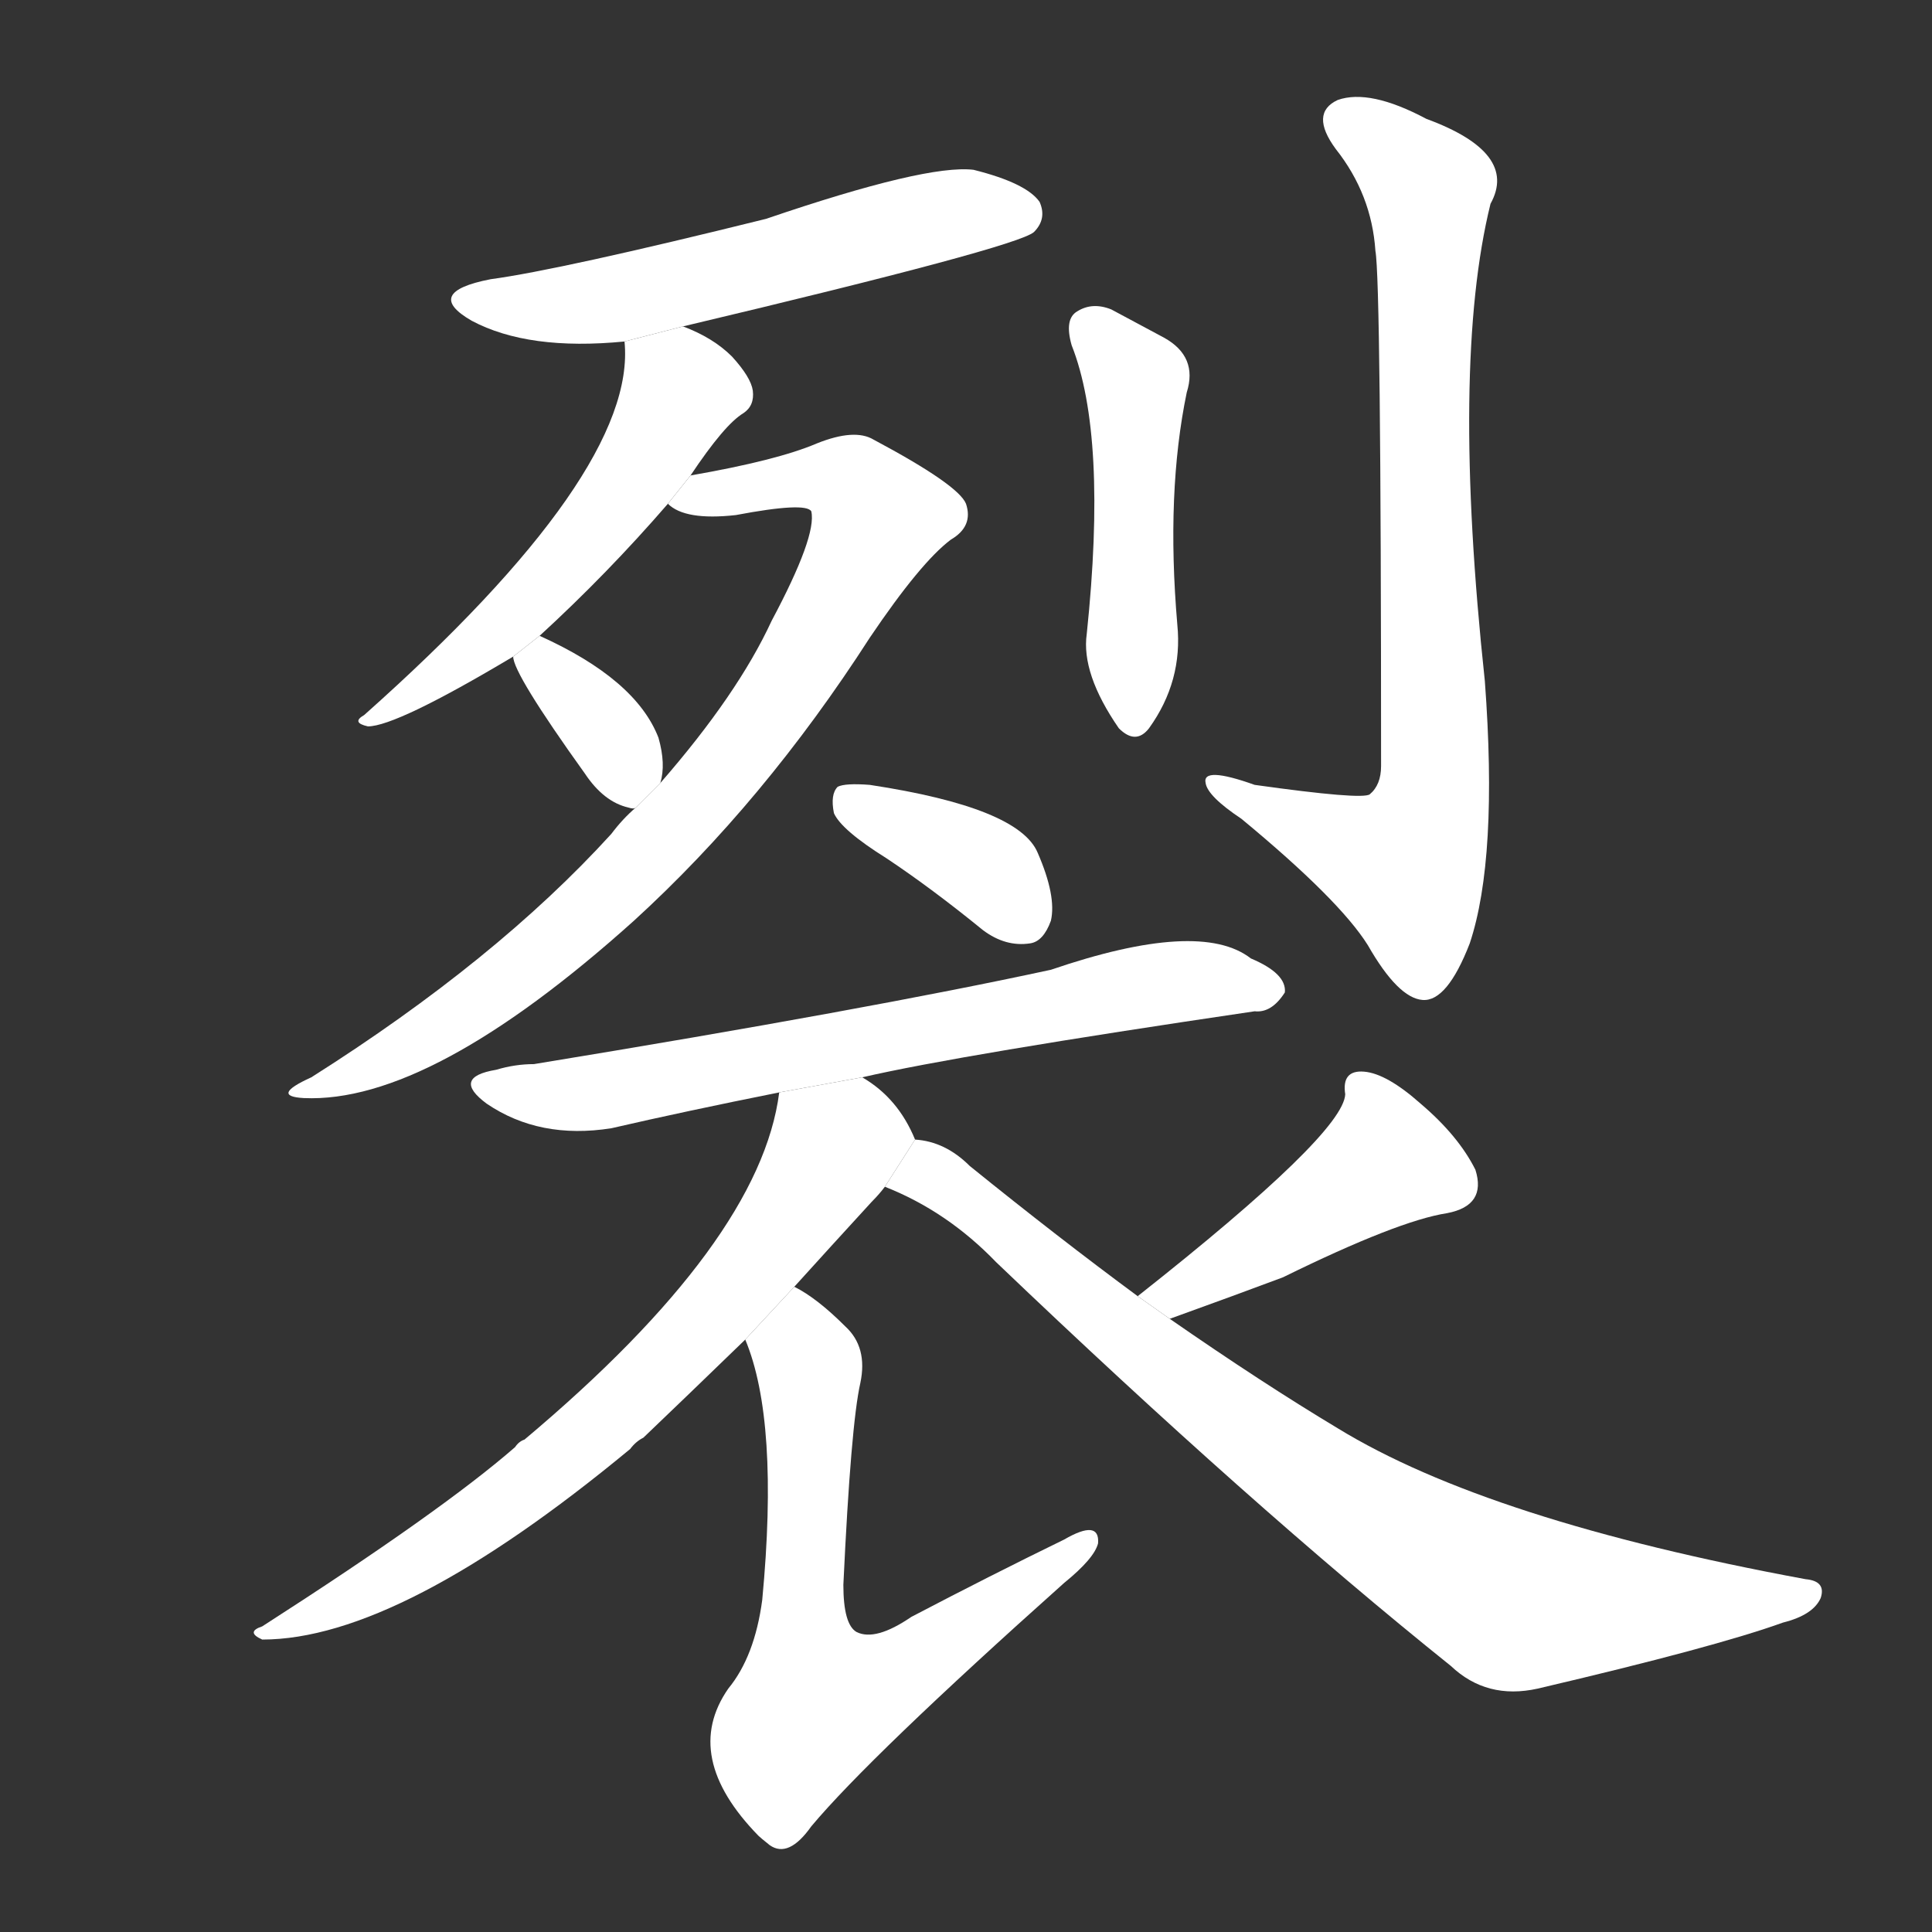 <!-- u88c2_lie4_split_crack_break_open_rend -->
<!-- 88C2 -->
<!--  -->
<!--  -->
<svg viewBox="0 0 1024 1024">
  <rect x="0" y="0" width="1024" height="1024" fill="#333333" stroke="none"/>
  <g transform="scale(1, -1) translate(0, -900)">
    <path fill="#FFFFFF" d="M 362 727 Q 539 769 548 777 Q 555 784 551 793 Q 544 803 516 810 Q 491 813 406 784 Q 297 757 260 752 Q 224 745 250 730 Q 280 714 331 719 L 362 727 Z"></path>
    <path fill="#FFFFFF" d="M 366 648 Q 384 675 394 681 Q 400 685 399 693 Q 398 700 388 711 Q 378 721 362 727 L 331 719 Q 338 650 193 521 Q 186 517 195 515 Q 210 515 272 552 L 286 563 Q 322 596 354 633 L 366 648 Z"></path>
    <path fill="#FFFFFF" d="M 337 472 Q 330 466 324 458 Q 263 391 165 329 Q 143 319 161 318 Q 228 315 336 412 Q 405 475 461 562 Q 488 602 504 614 Q 516 621 512 633 Q 508 643 463 667 Q 453 673 433 665 Q 412 656 366 648 L 354 633 Q 363 624 390 627 Q 427 634 430 629 Q 433 616 409 571 Q 391 532 350 485 L 337 472 Z"></path>
    <path fill="#FFFFFF" d="M 272 552 Q 272 543 310 490 Q 320 475 333 472 Q 336 471 337 472 L 350 485 Q 353 495 349 509 Q 337 540 286 563 L 272 552 Z"></path>
    <path fill="#FFFFFF" d="M 568 717 Q 587 669 576 564 Q 573 543 593 514 Q 602 505 609 514 Q 627 539 624 569 Q 618 639 629 692 Q 635 711 617 721 Q 604 728 589 736 Q 579 740 571 735 Q 564 731 568 717 Z"></path>
    <path fill="#FFFFFF" d="M 729 767 Q 732 751 732 494 Q 732 484 726 479 Q 722 476 665 484 Q 637 494 639 485 Q 640 478 658 466 Q 710 423 725 399 Q 741 371 754 370 Q 767 369 779 400 Q 794 445 787 539 Q 769 707 790 792 Q 805 819 756 837 Q 726 853 709 847 Q 694 840 708 821 Q 727 797 729 767 Z"></path>
    <path fill="#FFFFFF" d="M 470 445 Q 494 429 521 407 Q 533 398 546 400 Q 553 401 557 412 Q 560 425 550 448 Q 540 472 461 484 Q 448 485 444 483 Q 440 479 442 469 Q 446 460 470 445 Z"></path>
    <path fill="#FFFFFF" d="M 457 329 Q 509 341 665 364 Q 674 363 681 374 Q 682 384 663 392 Q 636 413 557 386 Q 460 365 283 336 Q 273 336 263 333 Q 239 329 258 315 Q 286 296 324 302 Q 363 311 413 321 L 457 329 Z"></path>
    <path fill="#FFFFFF" d="M 485 296 Q 476 318 457 329 L 413 321 Q 403 242 278 137 Q 275 136 273 133 Q 234 99 139 38 Q 130 35 139 31 Q 212 31 334 132 Q 337 136 341 138 Q 363 159 395 190 L 421 218 Q 440 239 462 263 Q 466 267 469 271 L 485 296 Z"></path>
    <path fill="#FFFFFF" d="M 395 190 Q 413 147 404 52 Q 400 22 386 5 Q 361 -31 402 -73 Q 403 -74 408 -78 Q 418 -85 430 -68 Q 461 -31 564 61 Q 580 74 582 82 Q 583 95 564 84 Q 525 65 483 43 Q 464 30 454 35 Q 447 39 447 60 Q 451 145 456 167 Q 460 186 448 197 Q 433 212 421 218 L 395 190 Z"></path>
    <path fill="#FFFFFF" d="M 620 201 Q 656 214 680 223 Q 741 253 767 257 Q 788 261 782 280 Q 773 298 753 315 Q 735 331 723 332 Q 711 333 713 320 Q 712 299 603 213 L 620 201 Z"></path>
    <path fill="#FFFFFF" d="M 603 213 Q 561 244 514 282 Q 501 295 485 296 L 469 271 Q 502 258 528 231 Q 663 102 769 17 Q 788 -1 815 5 Q 909 27 945 40 Q 961 44 965 53 Q 968 62 957 63 Q 789 94 709 143 Q 669 167 620 201 L 603 213 Z"></path>
  </g>
</svg>
